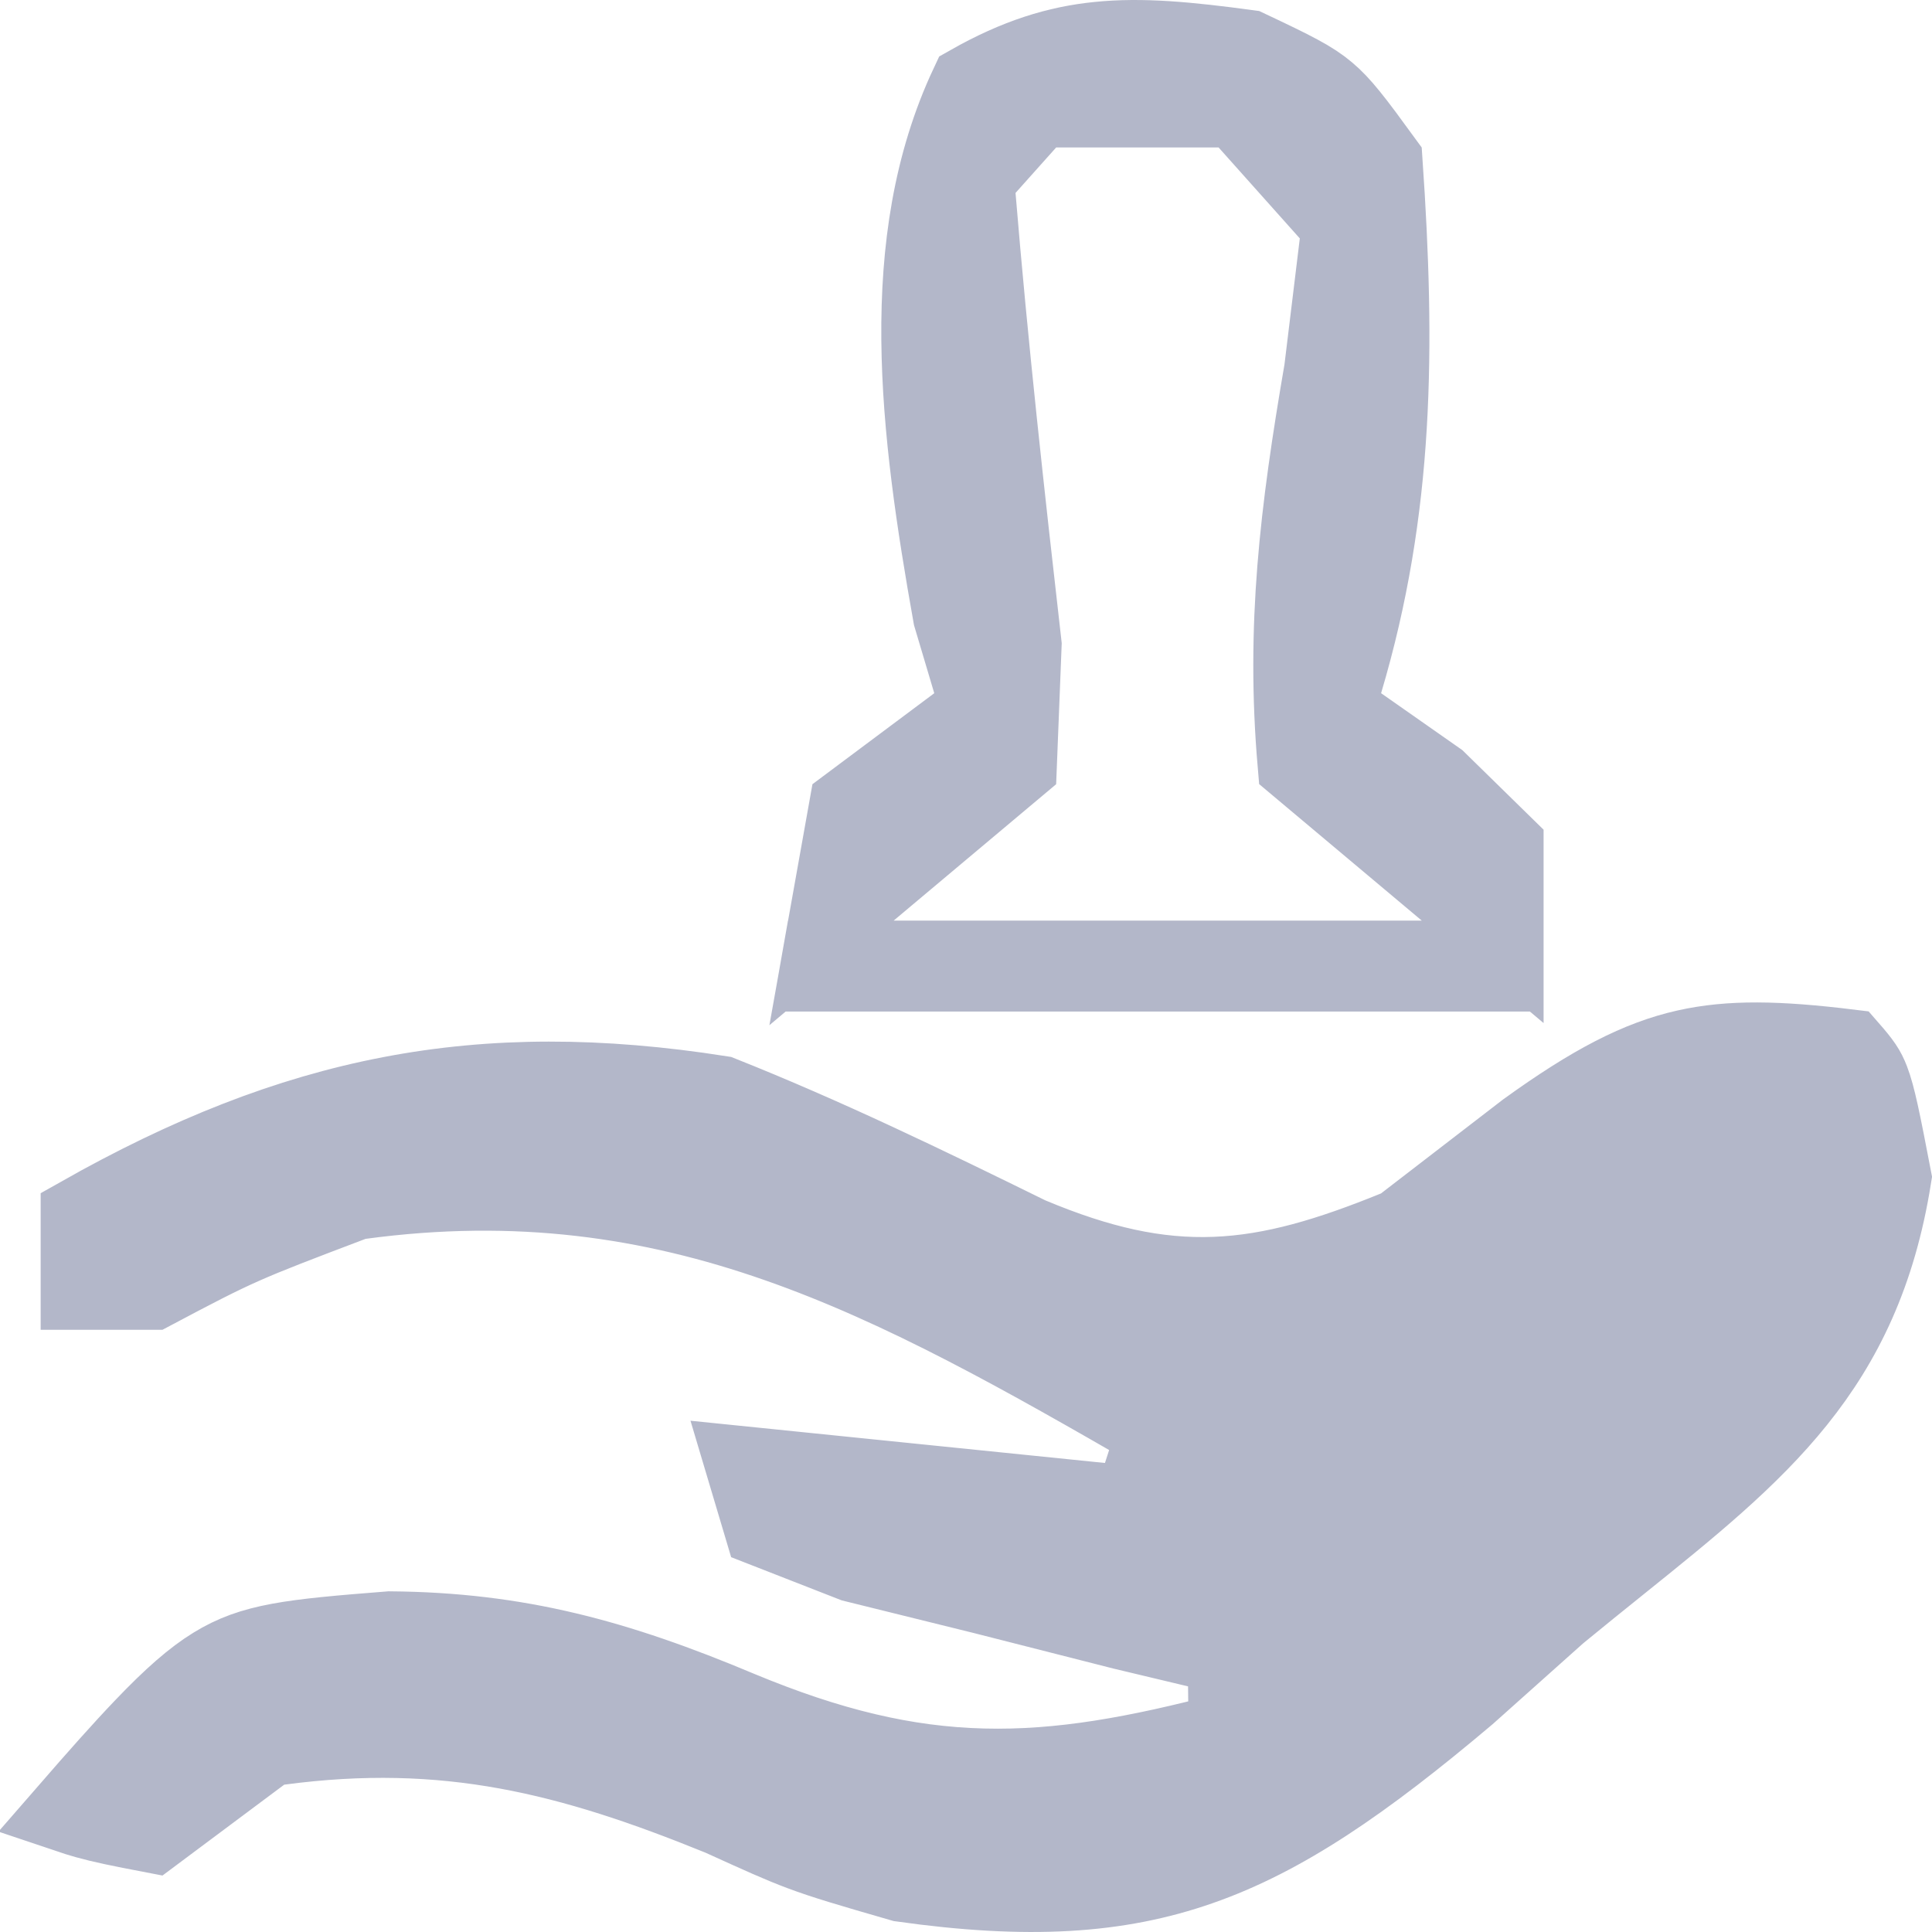 <svg width="24" height="24" viewBox="0 0 24 24" fill="none" xmlns="http://www.w3.org/2000/svg">
<path d="M16.762 16.305L16.799 16.279L18.032 15.407L16.762 16.305ZM16.762 16.305L16.73 16.338M16.762 16.305L16.73 16.338M16.73 16.338L15.79 17.3L15.647 17.446M16.73 16.338L15.647 17.446M15.647 17.446V17.649M15.647 17.446V17.649M15.647 17.649V17.654V17.658V17.662V17.667V17.671V17.676V17.68V17.684V17.689V17.693V17.697V17.702V17.706V17.71V17.715V17.719V17.724V17.728V17.732V17.737V17.741V17.745V17.75V17.754V17.759V17.763V17.767V17.772V17.776V17.78V17.785V17.789V17.794V17.798V17.802V17.807V17.811V17.815V17.82V17.824V17.828V17.833V17.837V17.842V17.846V17.85V17.855V17.859V17.863V17.868V17.872V17.877V17.881V17.885V17.89V17.894V17.898V17.903V17.907V17.912V17.916V17.92V17.925V17.929V17.933V17.938V17.942V17.947V17.951V17.955V17.96V17.964V17.968V17.973V17.977V17.982V17.986V17.99V17.995V17.999V18.003V18.008V18.012V18.017V18.021V18.025V18.03V18.034V18.038V18.043V18.047V18.052V18.056V18.06V18.065V18.069V18.073V18.078V18.082V18.087V18.091V18.095V18.1V18.104V18.108V18.113V18.117V18.122V18.126V18.13V18.135V18.139V18.143V18.148V18.152V18.157V18.161V18.165V18.17V18.174V18.178V18.183V18.187V18.192V18.196V18.2V18.205V18.209V18.213V18.218V18.222V18.227V18.231V18.235V18.24V18.244V18.248V18.253V18.257V18.262V18.266V18.27V18.275V18.279V18.283V18.288V18.292V18.297V18.301V18.305V18.31V18.314V18.319V18.323V18.327V18.332V18.336V18.34V18.345V18.349V18.354V18.358V18.362V18.367V18.371V18.375V18.38V18.384V18.389V18.393V18.397V18.402V18.406V18.41V18.415V18.419V18.424V18.428V18.433V18.437V18.441V18.446V18.45V18.454V18.459V18.463V18.468V18.472V18.476V18.481V18.485V18.489V18.494V18.498V18.503V18.507V18.511V18.516V18.52V18.525V18.529V18.533V18.538V18.542V18.547V18.551V18.555V18.56V18.564V18.569V18.573V18.577V18.582V18.586V18.59V18.595V18.599V18.604V18.608V18.613V18.617V18.621V18.626V18.63V18.634V18.639V18.643V18.648V18.652V18.656V18.661V18.665V18.67V18.674V18.678V18.683V18.687V18.692V18.696V18.7V18.705V18.709V18.714V18.718V18.722V18.727V18.731V18.736V18.74V18.744V18.749V18.753V18.758V18.762V18.766V18.771V18.775V18.78V18.784V18.788V18.793V18.797V18.802V18.806V18.81V18.815V18.819V18.824V18.828V18.832V18.837V18.841V18.846V18.85V18.855V18.859V18.863V18.868V18.872V18.877V18.881V18.885V18.89V18.894V18.899V18.903V18.907V18.912V18.916V18.921V18.925V18.93V18.934V18.938V18.943V18.947V18.951V18.956V18.96V18.965V18.969V18.974V18.978V18.982V18.987V18.991V18.996V19V19.005V19.009V19.013V19.018V19.022V19.027V19.031V19.035V19.04V19.044V19.049V19.053V19.058V19.062V19.066V19.071V19.075V19.08V19.084V19.088V19.093V19.097V19.102V19.106V19.111V19.115V19.119V19.124V19.128V19.133V19.137V19.142V19.146V19.151V19.155V19.159V19.164V19.168V19.173V19.177V19.181V19.186V19.19V19.195V19.199V19.204V19.208V19.212V19.217V19.221V19.226V19.23V19.235V19.239V19.244V19.248V19.253V19.257V19.261V19.266V19.27V19.275V19.279V19.284V19.288V19.292V19.297V19.301V19.306V19.31V19.315V19.319V19.323V19.328V19.332V19.337V19.341V19.346V19.35V19.355V19.359V19.363V19.368V19.372V19.377V19.381V19.386V19.39V19.395V19.399V19.404V19.408V19.412V19.417V19.421V19.426V19.43V19.435V19.439V19.444V19.448V19.453V19.457V19.461V19.466V19.47V19.475V19.479V19.484V19.488V19.493V19.497V19.502V19.506V19.51V19.515V19.519V19.524V19.528V19.533V19.537V19.542V19.546V19.551V19.555V19.559V19.564V19.569V19.573V19.577V19.582V19.586V19.591V19.595V19.6V19.604V19.609V19.613V19.618V19.622V19.627V19.631V19.636V19.64V19.644V19.649V19.653V19.658V19.662V19.667V19.671V19.676V19.68V19.685V19.689V19.694V19.698V19.703V19.707V19.712V19.716V19.721V19.725V19.73V19.734V19.738V19.743V19.747V19.752V19.756V19.761V19.765V19.77V19.774V19.779V19.783V19.788V19.792V19.797V19.801V19.806V19.81V19.815V19.819V19.824V19.828V19.833V19.837V19.842V19.846V19.851V19.855V19.86V19.864V19.869V19.873V19.878V19.882V19.887V19.891V19.896V19.9V19.905V19.909V20.736M15.647 17.649V20.736M15.647 20.736L16.379 20.352M15.647 20.736L16.379 20.352M16.379 20.352C17.927 19.54 19.269 18.598 20.628 17.47C20.628 17.47 20.629 17.47 20.629 17.469L21.707 16.589L21.726 16.573M16.379 20.352L21.726 16.573M21.726 16.573L21.744 16.555M21.726 16.573L21.744 16.555M21.744 16.555L22.556 15.743L22.702 15.597M21.744 16.555L22.702 15.597M22.702 15.597V15.389M22.702 15.597V15.389M22.702 15.389V15.387V15.385V15.383V15.381V15.379V15.376V15.374V15.372V15.37V15.368V15.365V15.363V15.361V15.359V15.357V15.354V15.352V15.35V15.348V15.346V15.344V15.341V15.339V15.337V15.335V15.333V15.331V15.328V15.326V15.324V15.322V15.319V15.317V15.315V15.313V15.311V15.309V15.306V15.304V15.302V15.3V15.298V15.296V15.293V15.291V15.289V15.287V15.285V15.282V15.28V15.278V15.276V15.274V15.271V15.269V15.267V15.265V15.263V15.261V15.258V15.256V15.254V15.252V15.25V15.247V15.245V15.243V15.241V15.239V15.236V15.234V15.232V15.23V15.228V15.226V15.223V15.221V15.219V15.217V15.215V15.212V15.21V15.208V15.206V15.204V15.201V15.199V15.197V15.195V15.193V15.191V15.188V15.186V15.184V15.182V15.18V15.178V15.175V15.173V15.171V15.169V15.166V15.164V15.162V15.16V15.158V15.156V15.153V15.151V15.149V15.147V15.145V15.143V15.14V15.138V15.136V15.134V15.132V15.129V15.127V15.125V15.123V15.121V15.118V15.116V15.114V15.112V15.11V15.107V15.105V15.103V15.101V15.099V15.097V15.094V15.092V15.09V15.088V15.085V15.083V15.081V15.079V15.077V15.075V15.072V15.07V15.068V15.066V15.064V15.062V15.059V15.057V15.055V15.053V15.05V15.048V15.046V15.044V15.042V15.04V15.037V15.035V15.033V15.031V15.029V15.026V15.024V15.022V15.02V15.018V15.015V15.013V15.011V15.009V15.007V15.005V15.002V15V14.998V14.996V14.993V14.991V14.989V14.987V14.985V14.982V14.98V14.978V14.976V14.974V14.972V14.969V14.967V14.965V14.963V14.961V14.958V14.956V14.954V14.952V14.95V14.947V14.945V14.943V14.941V14.939V14.937V14.934V14.932V14.93V14.928V14.925V14.923V14.921V14.919V14.917V14.915V14.912V14.91V14.908V14.906V14.903V14.901V14.899V14.897V14.895V14.893V14.89V14.888V14.886V14.884V14.882V14.879V14.877V14.875V14.873V14.87V14.868V14.866V14.864V14.862V14.86V14.857V14.855V14.853V14.851V14.848V14.846V14.844V14.842V14.84V14.838V14.835V14.833V14.831V14.829V14.826V14.824V14.822V14.82V14.818V14.816V14.813V14.811V14.809V14.807V14.805V14.802V14.8V14.798V14.796V14.793V14.791V14.789V14.787V14.785V14.783V14.78V14.778V14.776V14.774V14.771V14.769V14.767V14.765V14.763V14.76V14.758V14.756V14.754V14.752V14.749V14.747V14.745V14.743V14.741V14.738V14.736V14.734V14.732V14.729V14.727V14.725V14.723V14.721V14.719V14.716V14.714V14.712V14.71V14.707V14.705V14.703V14.701V14.699V14.696V14.694V14.692V14.69V14.688V14.685V14.683V14.681V14.679V14.677V14.674V14.672V14.67V14.668V14.665V14.663V14.661V14.659V14.657V14.654V14.652V14.65V14.648V14.646V14.643V14.641V14.639V14.637V14.634V14.632V14.63V14.628V14.626V14.623V14.621V14.619V14.617V14.614V14.612V14.61V14.608V14.606V14.603V14.601V14.599V14.597V14.595V14.592V14.59V14.588V14.586V14.584V14.581V14.579V14.577V14.575V14.572V14.57V14.568V14.566V14.563V14.561V14.559V14.557V14.555V14.552V14.55V14.548V14.546V14.543V14.541V14.539V14.537V14.535V14.532V14.53V14.528V14.526V14.524V14.521V14.519V14.517V14.515V14.512V14.51V14.508V14.506V14.504V14.501V14.499V14.497V14.495V14.492V14.49V14.488V14.486V14.483V14.481V14.479V14.477V14.475V14.472V14.47V14.468V14.466V14.463V14.461V14.459V14.457V14.454V14.452V14.45V14.448V14.445V14.443V14.441V14.439V14.437V14.434V14.432V14.43V14.428V14.425V14.423V14.421V14.419V14.416V14.414V14.412V14.41V14.408V14.405V14.403V14.401V14.399V14.396V14.394V14.392V14.39V14.387V14.385V14.383V14.381V14.379V14.376V14.374V14.372V14.37V14.367V14.365V14.363V14.361V14.358V14.356V14.354V14.352V14.349V14.347V14.345V14.343V14.34V14.338V14.336V14.334V14.331V14.329V14.327V14.325V14.322V14.32V14.318V14.316V14.313V14.311V14.309V14.307V14.305V14.302V14.3V14.298V14.296V14.293V14.291V14.289V14.287V14.284V14.282V14.28V14.277V14.275V14.273V14.271V14.268V14.266V14.264V14.262V14.259V13.759M22.702 15.389V13.759M22.702 13.759H22.202M22.702 13.759H22.202M22.202 13.759V14.259V13.759ZM15.254 20.553L13.951 20.242L12.265 19.813L12.265 19.813L12.262 19.812L10.608 19.403L9.492 18.967L9.27 18.222L14.078 18.712L14.378 17.781C11.102 15.893 8.391 14.365 4.474 14.894L4.418 14.902L4.364 14.922C3.011 15.435 2.949 15.46 1.894 16.019H1.893H1.89H1.887H1.884H1.881H1.878H1.875H1.872H1.869H1.866H1.863H1.86H1.857H1.854H1.852H1.849H1.846H1.843H1.84H1.837H1.834H1.831H1.828H1.825H1.822H1.819H1.816H1.813H1.811H1.808H1.805H1.802H1.799H1.796H1.793H1.79H1.787H1.784H1.781H1.778H1.775H1.772H1.77H1.767H1.764H1.761H1.758H1.755H1.752H1.749H1.746H1.743H1.74H1.737H1.734H1.731H1.729H1.726H1.723H1.72H1.717H1.714H1.711H1.708H1.705H1.702H1.699H1.696H1.693H1.69H1.687H1.685H1.682H1.679H1.676H1.673H1.67H1.667H1.664H1.661H1.658H1.655H1.652H1.649H1.646H1.643H1.641H1.638H1.635H1.632H1.629H1.626H1.623H1.62H1.617H1.614H1.611H1.608H1.605H1.602H1.599H1.597H1.594H1.591H1.588H1.585H1.582H1.579H1.576H1.573H1.57H1.567H1.564H1.561H1.558H1.555H1.553H1.55H1.547H1.544H1.541H1.538H1.535H1.532H1.529H1.526H1.523H1.52H1.517H1.514H1.511H1.508H1.506H1.503H1.5H1.497H1.494H1.491H1.488H1.485H1.482H1.479H1.476H1.473H1.47H1.467H1.464H1.461H1.459H1.456H1.453H1.45H1.447H1.444H1.441H1.438H1.435H1.432H1.429H1.426H1.423H1.42H1.417H1.414H1.411H1.409H1.406H1.403H1.4H1.397H1.394H1.391H1.388H1.385H1.382H1.379H1.376H1.373H1.37H1.367H1.364H1.361H1.359H1.356H1.353H1.35H1.347H1.344H1.341H1.338H1.335H1.332H1.329H1.326H1.323H1.32H1.317H1.314H1.311H1.308H1.306H1.303H1.3H1.297H1.294H1.291H1.288H1.285H1.282H1.279H1.276H1.273H1.27H1.267H1.264H1.261H1.258H1.255H1.252H1.249H1.247H1.244H1.241H1.238H1.235H1.232H1.229H1.226H1.223H1.22H1.217H1.214H1.211H1.208H1.205H1.202H1.199H1.196H1.193H1.19H1.187H1.185H1.182H1.179H1.176H1.173H1.17H1.167H1.164H1.161H1.158H1.155H1.152H1.149H1.146H1.143H1.14H1.137H1.134H1.131H1.128H1.125H1.122H1.119H1.117H1.114H1.111H1.108H1.105H1.102H1.099H1.096H1.093H1.09H1.087H1.084H1.081H1.078H1.075H1.072H1.069H1.066H1.063H1.06H1.057H1.054H1.051H1.048H1.045H1.042H1.04H1.037H1.034H1.031H1.028H1.025H1.022H1.019H1.016H1.013H1.01H1.007H1.005V16.017V16.014V16.011V16.008V16.004V16.001V15.998V15.995V15.991V15.988V15.985V15.981V15.978V15.975V15.972V15.968V15.965V15.962V15.958V15.955V15.952V15.948V15.945V15.942V15.939V15.935V15.932V15.929V15.925V15.922V15.919V15.916V15.912V15.909V15.906V15.902V15.899V15.896V15.893V15.889V15.886V15.883V15.879V15.876V15.873V15.87V15.866V15.863V15.86V15.856V15.853V15.85V15.847V15.843V15.84V15.837V15.833V15.83V15.827V15.823V15.82V15.817V15.813V15.81V15.807V15.804V15.8V15.797V15.794V15.79V15.787V15.784V15.781V15.777V15.774V15.771V15.767V15.764V15.761V15.758V15.754V15.751V15.748V15.744V15.741V15.738V15.734V15.731V15.728V15.725V15.721V15.718V15.715V15.711V15.708V15.705V15.701V15.698V15.695V15.691V15.688V15.685V15.682V15.678V15.675V15.672V15.668V15.665V15.662V15.659V15.655V15.652V15.649V15.645V15.642V15.639V15.635V15.632V15.629V15.625V15.622V15.619V15.616V15.612V15.609V15.606V15.602V15.599V15.596V15.592V15.589V15.586V15.582V15.579V15.576V15.572V15.569V15.566V15.563V15.559V15.556V15.553V15.549V15.546V15.543V15.539V15.536V15.533V15.53V15.526V15.523V15.52V15.516V15.513V15.51V15.506V15.503V15.5V15.496V15.493V15.49V15.486V15.483V15.48V15.476V15.473V15.47V15.466V15.463V15.46V15.457V15.453V15.45V15.447V15.443V15.44V15.437V15.433V15.43V15.427V15.423V15.42V15.417V15.414V15.41V15.407V15.403V15.4V15.397V15.393V15.39V15.387V15.384V15.38V15.377V15.374V15.37V15.367V15.364V15.36V15.357V15.354V15.35V15.347V15.344V15.34V15.337V15.334V15.33V15.327V15.324V15.32V15.317V15.314V15.31V15.307V15.304V15.3V15.297V15.294V15.29V15.287V15.284V15.28V15.277V15.274V15.27V15.267V15.264V15.26V15.257V15.254V15.251V15.247V15.244V15.24V15.237V15.234V15.23V15.227V15.224V15.22V15.217V15.214V15.21V15.207V15.204V15.2V15.197V15.194V15.19V15.187V15.184V15.18V15.177V15.174V15.17V15.167V15.164V15.16V15.157V15.154V15.15V15.147V15.144V15.14V15.137V15.134V15.13V15.127V15.124V15.12V15.117V15.114C3.669 13.608 5.953 13.145 8.95 13.615C10.247 14.131 11.492 14.734 12.773 15.364L12.787 15.37L12.801 15.376C13.645 15.729 14.361 15.893 15.096 15.864C15.824 15.836 16.528 15.62 17.345 15.288L17.408 15.262L17.461 15.221L18.969 14.06C19.794 13.464 20.368 13.171 20.945 13.041C21.491 12.918 22.084 12.93 22.962 13.037C23.121 13.219 23.172 13.294 23.222 13.424C23.297 13.62 23.357 13.918 23.493 14.626C23.114 16.997 21.844 18.017 20.09 19.427C19.856 19.615 19.613 19.811 19.361 20.018L19.354 20.024L19.346 20.03L18.214 21.041C16.926 22.129 15.938 22.807 14.901 23.169C13.882 23.526 12.768 23.594 11.206 23.374C10.552 23.185 10.251 23.097 9.957 22.987C9.7 22.891 9.45 22.777 8.974 22.561L8.965 22.557L8.956 22.553C7.091 21.794 5.545 21.396 3.466 21.674L3.337 21.691L3.233 21.768L1.896 22.766C1.483 22.687 1.269 22.643 1.073 22.588C0.999 22.567 0.928 22.545 0.848 22.518C1.222 22.088 1.524 21.747 1.787 21.472C2.151 21.09 2.417 20.86 2.664 20.708C3.141 20.414 3.611 20.365 4.843 20.268C6.428 20.281 7.651 20.614 9.173 21.253L9.175 21.254C10.298 21.721 11.244 21.948 12.214 21.972C13.177 21.997 14.132 21.82 15.265 21.523L15.254 20.553Z" fill="#B3B7C9" stroke="#B3B7C9"/>
<path d="M16.677 8.469L16.574 8.815L16.87 9.021L17.845 9.704L18.675 10.517V10.521V10.525V10.529V10.534V10.538V10.543V10.547V10.551V10.556V10.56V10.564V10.569V10.573V10.577V10.582V10.586V10.591V10.595V10.599V10.604V10.608V10.612V10.617V10.621V10.626V10.63V10.634V10.639V10.643V10.647V10.652V10.656V10.661V10.665V10.669V10.674V10.678V10.682V10.687V10.691V10.695V10.7V10.704V10.709V10.713V10.717V10.722V10.726V10.73V10.735V10.739V10.744V10.748V10.752V10.757V10.761V10.765V10.77V10.774V10.779V10.783V10.787V10.792V10.796V10.8V10.805V10.809V10.814V10.818V10.822V10.827V10.831V10.835V10.84V10.844V10.849V10.853V10.857V10.862V10.866V10.87V10.875V10.879V10.884V10.888V10.892V10.897V10.901V10.906V10.91V10.914V10.919V10.923V10.928V10.932V10.936V10.941V10.945V10.949V10.954V10.958V10.963V10.967V10.971V10.976V10.98V10.984V10.989V10.993V10.998V11.002V11.006V11.011V11.015V11.02V11.024V11.028V11.033V11.037V11.041V11.046V11.05V11.055V11.059V11.063V11.068V11.072V11.076V11.081V11.085V11.09V11.094V11.098V11.103V11.107V11.111V11.116V11.12V11.125V11.129V11.133V11.138V11.142V11.147V11.151V11.155V11.16V11.164V11.169V11.173V11.177V11.182V11.186V11.191V11.195V11.199V11.204V11.208V11.213V11.217V11.221V11.226V11.23V11.235V11.239V11.243V11.248V11.252V11.256V11.261V11.265V11.27V11.274V11.278V11.283V11.287V11.292V11.296V11.3V11.305V11.309V11.314V11.318V11.322V11.327V11.331V11.335V11.34V11.344V11.349V11.353V11.357V11.362V11.366V11.371V11.375V11.38V11.384V11.388V11.393V11.397V11.402V11.406V11.41V11.415V11.419V11.424V11.428V11.432V11.437V11.441V11.446V11.45V11.454V11.459V11.463V11.468V11.472V11.476V11.481V11.485V11.49V11.494V11.498V11.503V11.507V11.512V11.516V11.521V11.525V11.529V11.534V11.538V11.543V11.547V11.551V11.556V11.56V11.565V11.569V11.573V11.578V11.582V11.587V11.591V11.595V11.6V11.604V11.609V11.613V11.617V11.622V11.626V11.631V11.635L17.983 11.053L16.122 9.491C15.975 7.783 16.149 6.357 16.451 4.6L16.453 4.588L16.454 4.576L16.643 3.022L16.671 2.798L16.52 2.629L15.511 1.499L15.362 1.332H15.138H15.134H15.13H15.126H15.122H15.118H15.115H15.111H15.107H15.103H15.099H15.095H15.091H15.087H15.083H15.079H15.075H15.072H15.068H15.064H15.06H15.056H15.052H15.048H15.044H15.04H15.037H15.033H15.029H15.025H15.021H15.017H15.013H15.009H15.005H15.001H14.998H14.994H14.99H14.986H14.982H14.978H14.974H14.97H14.966H14.962H14.959H14.954H14.951H14.947H14.943H14.939H14.935H14.931H14.927H14.923H14.919H14.915H14.912H14.908H14.904H14.9H14.896H14.892H14.888H14.884H14.88H14.877H14.873H14.869H14.865H14.861H14.857H14.853H14.849H14.845H14.841H14.837H14.834H14.83H14.826H14.822H14.818H14.814H14.81H14.806H14.802H14.798H14.794H14.79H14.787H14.783H14.779H14.775H14.771H14.767H14.763H14.759H14.755H14.752H14.748H14.744H14.74H14.736H14.732H14.728H14.724H14.72H14.716H14.712H14.709H14.705H14.701H14.697H14.693H14.689H14.685H14.681H14.677H14.673H14.669H14.665H14.662H14.658H14.654H14.65H14.646H14.642H14.638H14.634H14.63H14.626H14.623H14.619H14.615H14.611H14.607H14.603H14.599H14.595H14.591H14.587H14.583H14.579H14.575H14.572H14.568H14.564H14.56H14.556H14.552H14.548H14.544H14.54H14.536H14.533H14.529H14.525H14.521H14.517H14.513H14.509H14.505H14.501H14.497H14.493H14.489H14.486H14.482H14.478H14.474H14.47H14.466H14.462H14.458H14.454H14.45H14.446H14.443H14.438H14.435H14.431H14.427H14.423H14.419H14.415H14.411H14.407H14.403H14.399H14.395H14.392H14.388H14.384H14.38H14.376H14.372H14.368H14.364H14.36H14.356H14.352H14.348H14.345H14.341H14.337H14.333H14.329H14.325H14.321H14.317H14.313H14.309H14.305H14.301H14.297H14.293H14.29H14.286H14.282H14.278H14.274H14.27H14.266H14.262H14.258H14.254H14.25H14.246H14.242H14.239H14.235H14.231H14.227H14.223H14.219H14.215H14.211H14.207H14.203H14.199H14.195H14.191H14.188H14.184H14.18H14.176H14.172H14.168H14.164H14.16H14.156H14.152H14.148H14.144H14.14H14.136H14.132H14.129H14.125H14.121H14.117H14.113H14.109H14.105H14.101H14.097H14.093H14.089H14.085H14.081H14.077H14.073H14.069H14.066H14.062H14.058H14.054H14.05H14.046H14.042H14.038H14.034H14.03H14.026H14.022H14.018H14.014H14.01H14.007H14.002H13.999H13.995H13.991H13.987H13.983H13.979H13.975H13.971H13.967H13.963H13.959H13.955H13.951H13.947H13.943H13.939H13.935H13.932H13.928H13.924H13.92H13.916H13.912H13.908H13.904H13.9H13.896H13.892H13.888H13.884H13.88H13.876H13.872H13.868H13.864H13.861H13.857H13.853H13.849H13.845H13.841H13.837H13.833H13.829H13.825H13.821H13.817H13.813H13.809H13.805H13.801H13.797H13.793H13.789H13.785H13.781H13.777H13.774H13.77H13.766H13.762H13.758H13.754H13.75H13.746H13.742H13.738H13.734H13.73H13.726H13.722H13.718H13.714H13.71H13.706H13.702H13.698H13.694H13.69H13.686H13.682H13.678H13.675H13.671H13.666H13.663H13.659H13.655H13.651H13.647H13.643H13.639H13.635H13.631H13.627H13.623H13.619H13.615H13.611H13.607H13.603H13.599H13.595H13.591H13.587H13.583H13.579H13.575H13.571H13.567H13.563H13.559H13.555H13.551H13.547H13.543H13.539H13.536H13.531H13.527H13.524H13.52H13.516H13.512H13.508H13.504H13.5H13.496H13.492H13.488H13.484H13.48H13.476H13.472H13.468H13.464H13.46H13.456H13.452H13.448H13.444H13.44H13.436H13.432H13.428H13.424H13.42H13.416H13.412H13.408H13.404H13.4H13.396H13.392H13.388H13.384H13.38H13.376H13.372H13.368H13.364H13.36H13.356H13.352H13.348H13.344H13.34H13.336H13.332H13.328H13.324H13.32H13.316H13.312H13.308H13.304H13.3H13.296H13.292H13.288H13.284H13.28H13.276H13.272H13.268H13.264H13.26H13.256H13.252H13.248H13.244H13.24H13.236H13.232H13.228H13.224H13.22H13.216H13.212H13.208H13.204H13.2H13.196H13.192H13.188H13.184H13.18H13.176H13.172H13.168H13.164H13.16H13.156H13.152H13.148H13.144H13.14H13.136H13.132H13.128H13.124H13.12H12.896L12.747 1.499L12.242 2.064L12.099 2.224L12.117 2.438C12.271 4.304 12.477 6.158 12.688 8.008L12.629 9.501L10.78 11.053L10.293 11.463L10.55 10.024L11.905 9.012L12.185 8.803L12.085 8.469L11.841 7.649C11.43 5.343 11.134 3.011 12.052 1.058C12.643 0.723 13.14 0.573 13.645 0.522C14.183 0.467 14.752 0.521 15.499 0.622C16.069 0.891 16.288 1.001 16.472 1.156C16.653 1.307 16.808 1.51 17.172 2.01C17.33 4.314 17.319 6.313 16.677 8.469ZM18.675 12.065V12.066H18.674H18.656H18.637H18.619H18.6H18.581H18.563H18.544H18.526H18.507H18.489H18.47H18.452H18.433H18.415H18.396H18.378H18.359H18.34H18.322H18.303H18.285H18.266H18.248H18.229H18.211H18.192H18.174H18.155H18.137H18.118H18.099H18.081H18.062H18.044H18.025H18.007H17.988H17.97H17.951H17.933H17.914H17.895H17.877H17.858H17.84H17.821H17.803H17.784H17.766H17.747H17.729H17.71H17.691H17.673H17.654H17.636H17.617H17.599H17.58H17.561H17.543H17.524H17.506H17.487H17.469H17.45H17.432H17.413H17.395H17.376H17.357H17.339H17.32H17.302H17.283H17.265H17.246H17.227H17.209H17.19H17.172H17.153H17.135H17.116H17.098H17.079H17.06H17.042H17.023H17.005H16.986H16.968H16.949H16.93H16.912H16.893H16.875H16.856H16.838H16.819H16.8H16.782H16.763H16.745H16.726H16.707H16.689H16.67H16.652H16.633H16.615H16.596H16.578H16.559H16.54H16.522H16.503H16.485H16.466H16.447H16.429H16.41H16.392H16.373H16.355H16.336H16.317H16.299H16.28H16.262H16.243H16.224H16.206H16.187H16.169H16.15H16.131H16.113H16.094H16.076H16.057H16.038H16.02H16.001H15.983H15.964H15.945H15.927H15.908H15.89H15.871H15.852H15.834H15.815H15.796H15.778H15.759H15.741H15.722H15.704H15.685H15.666H15.648H15.629H15.61H15.592H15.573H15.555H15.536H15.517H15.499H15.48H15.461H15.443H15.424H15.406H15.387H15.368H15.35H15.331H15.312H15.294H15.275H15.257H15.238H15.219H15.201H15.182H15.163H15.145H15.126H15.107H15.089H15.07H15.052H15.033H15.014H14.996H14.977H14.958H14.94H14.921H14.902H14.884H14.865H14.846H14.828H14.809H14.79H14.772H14.753H14.734H14.716H14.697H14.678H14.66H14.641H14.622H14.604H14.585H14.566H14.548H14.529H14.51H14.492H14.473H14.454H14.436H14.417H14.398H14.38H14.361H14.342H14.324H14.305H14.286H14.268H14.249H14.23H14.211H14.193H14.174H14.155H14.137H14.118H14.099H14.081H14.062H14.043H14.024H14.006H13.987H13.968H13.95H13.931H13.912H13.894H13.875H13.856H13.838H13.819H13.8H13.781H13.763H13.744H13.725H13.706H13.688H13.669H13.65H13.632H13.613H13.594H13.575H13.557H13.538H13.519H13.5H13.482H13.463H13.444H13.425H13.407H13.388H13.369H13.351H13.332H13.313H13.294H13.275H13.257H13.238H13.219H13.2H13.182H13.163H13.144H13.125H13.107H13.088H13.069H13.05H13.031H13.013H12.994H12.975H12.956H12.938H12.919H12.9H12.881H12.863H12.844H12.825H12.806H12.787H12.769H12.75H12.731H12.712H12.693H12.675H12.656H12.637H12.618H12.599H12.581H12.562H12.543H12.524H12.505H12.487H12.468H12.449H12.43H12.411H12.393H12.374H12.355H12.336H12.317H12.298H12.28H12.261H12.242H12.223H12.204H12.185H12.166H12.148H12.129H12.11H12.091H12.072H12.053H12.035H12.016H11.997H11.978H11.959H11.94H11.921H11.903H11.884H11.865H11.846H11.827H11.808H11.789H11.771H11.752H11.733H11.714H11.695H11.676H11.657H11.638H11.619H11.601H11.582H11.563H11.544H11.525H11.506H11.487H11.468H11.449H11.43H11.412H11.393H11.374H11.355H11.336H11.317H11.298H11.279H11.26H11.241H11.222H11.203H11.184H11.165H11.147H11.128H11.109H11.09H11.071H11.052H11.033H11.014H10.995H10.976H10.957H10.938H10.919H10.9H10.881H10.862H10.843H10.825H10.806H10.787H10.768H10.749H10.73H10.711H10.692H10.673H10.654H10.635H10.616H10.597H10.578H10.559H10.54H10.521H10.502H10.483H10.464H10.445H10.426H10.407H10.388H10.369H10.35H10.331H10.312H10.293H10.274H10.255H10.236H10.216H10.197H10.185L10.208 11.936H11.101H11.114H11.127H11.139H11.152H11.165H11.177H11.19H11.203H11.215H11.228H11.241H11.253H11.266H11.279H11.291H11.304H11.317H11.329H11.342H11.355H11.368H11.38H11.393H11.406H11.418H11.431H11.444H11.456H11.469H11.482H11.494H11.507H11.52H11.533H11.545H11.558H11.57H11.583H11.596H11.609H11.621H11.634H11.647H11.659H11.672H11.685H11.697H11.71H11.723H11.736H11.748H11.761H11.774H11.786H11.799H11.812H11.824H11.837H11.85H11.862H11.875H11.888H11.9H11.913H11.926H11.938H11.951H11.964H11.977H11.989H12.002H12.015H12.027H12.04H12.053H12.065H12.078H12.091H12.104H12.116H12.129H12.142H12.154H12.167H12.18H12.192H12.205H12.218H12.23H12.243H12.256H12.268H12.281H12.294H12.307H12.319H12.332H12.345H12.357H12.37H12.383H12.396H12.408H12.421H12.434H12.446H12.459H12.472H12.484H12.497H12.51H12.523H12.535H12.548H12.561H12.573H12.586H12.599H12.611H12.624H12.637H12.649H12.662H12.675H12.688H12.7H12.713H12.726H12.739H12.751H12.764H12.777H12.789H12.802H12.815H12.827H12.84H12.853H12.866H12.878H12.891H12.904H12.916H12.929H12.942H12.955H12.967H12.98H12.993H13.005H13.018H13.031H13.044H13.056H13.069H13.082H13.095H13.107H13.12H13.133H13.145H13.158H13.171H13.184H13.196H13.209H13.222H13.234H13.247H13.26H13.273H13.285H13.298H13.311H13.323H13.336H13.349H13.362H13.374H13.387H13.4H13.413H13.425H13.438H13.451H13.464H13.476H13.489H13.502H13.514H13.527H13.54H13.553H13.566H13.578H13.591H13.604H13.616H13.629H13.642H13.655H13.667H13.68H13.693H13.706H13.718H13.731H13.744H13.757H13.769H13.782H13.795H13.808H13.82H13.833H13.846H13.859H13.871H13.884H13.897H13.91H13.922H13.935H13.948H13.961H13.973H13.986H13.999H14.012H14.024H14.037H14.05H14.063H14.075H14.088H14.101H14.114H14.127H14.139H14.152H14.165H14.178H14.19H14.203H14.216H14.229H14.242H14.254H14.267H14.28H14.293H14.305H14.318H14.331H14.344H14.357H14.369H14.382H14.395H14.408H14.42H14.433H14.446H14.459H14.472H14.484H14.497H14.51H14.523H14.536H14.548H14.561H14.574H14.587H14.6H14.612H14.625H14.638H14.651H14.663H14.676H14.689H14.702H14.715H14.727H14.74H14.753H14.766H14.779H14.791H14.804H14.817H14.83H14.843H14.855H14.868H14.881H14.894H14.907H14.92H14.932H14.945H14.958H14.971H14.984H14.996H15.009H15.022H15.035H15.048H15.061H15.073H15.086H15.099H15.112H15.125H15.138H15.15H15.163H15.176H15.189H15.202H15.215H15.227H15.24H15.253H15.266H15.279H15.292H15.305H15.317H15.33H15.343H15.356H15.369H15.382H15.394H15.407H15.42H15.433H15.446H15.459H15.472H15.484H15.497H15.51H15.523H15.536H15.549H15.562H15.574H15.587H15.6H15.613H15.626H15.639H15.652H15.665H15.677H15.69H15.703H15.716H15.729H15.742H15.755H15.768H15.78H15.793H15.806H15.819H15.832H15.845H15.858H15.871H15.883H15.896H15.909H15.922H15.935H15.948H15.961H15.974H15.987H15.999H16.012H16.025H16.038H16.051H16.064H16.077H16.09H16.103H16.116H16.129H16.142H16.154H16.167H16.18H16.193H16.206H16.219H16.232H16.245H16.258H16.271H16.284H16.297H16.309H16.322H16.335H16.348H16.361H16.374H16.387H16.4H16.413H16.426H16.439H16.452H16.465H16.478H16.491H16.503H16.517H16.529H16.542H16.555H16.568H16.581H16.594H16.607H16.62H16.633H16.646H16.659H16.672H16.685H16.698H16.711H16.724H16.737H16.75H16.763H16.776H16.789H16.802H16.815H16.828H16.84H16.854H16.866H16.88H16.892H16.905H16.918H16.931H16.944H16.957H16.97H16.983H16.996H17.009H17.022H17.035H17.048H17.061H17.074H17.087H17.1H17.113H17.126H17.139H17.152H17.166H17.178H17.192H17.204H17.218H17.23H17.244H17.257H17.27H17.283H17.296H17.309H17.322H17.335H17.348H17.361H17.374H17.387H17.4H17.413H17.426H17.439H17.452H17.465H17.478H17.491H17.504H17.517H17.53H17.543H17.556H17.57H17.583H17.596H17.609H17.622H17.635H17.648H17.661H18.675V11.941V11.945V11.95V11.954V11.958V11.963V11.967V11.972V11.976V11.981V11.985V11.989V11.994V11.998V12.003V12.007V12.012V12.016V12.021V12.025V12.03V12.034V12.038V12.043V12.047V12.052V12.056V12.061V12.065Z" fill="#B3B7C9" stroke="#B3B7C9"/>
</svg>
